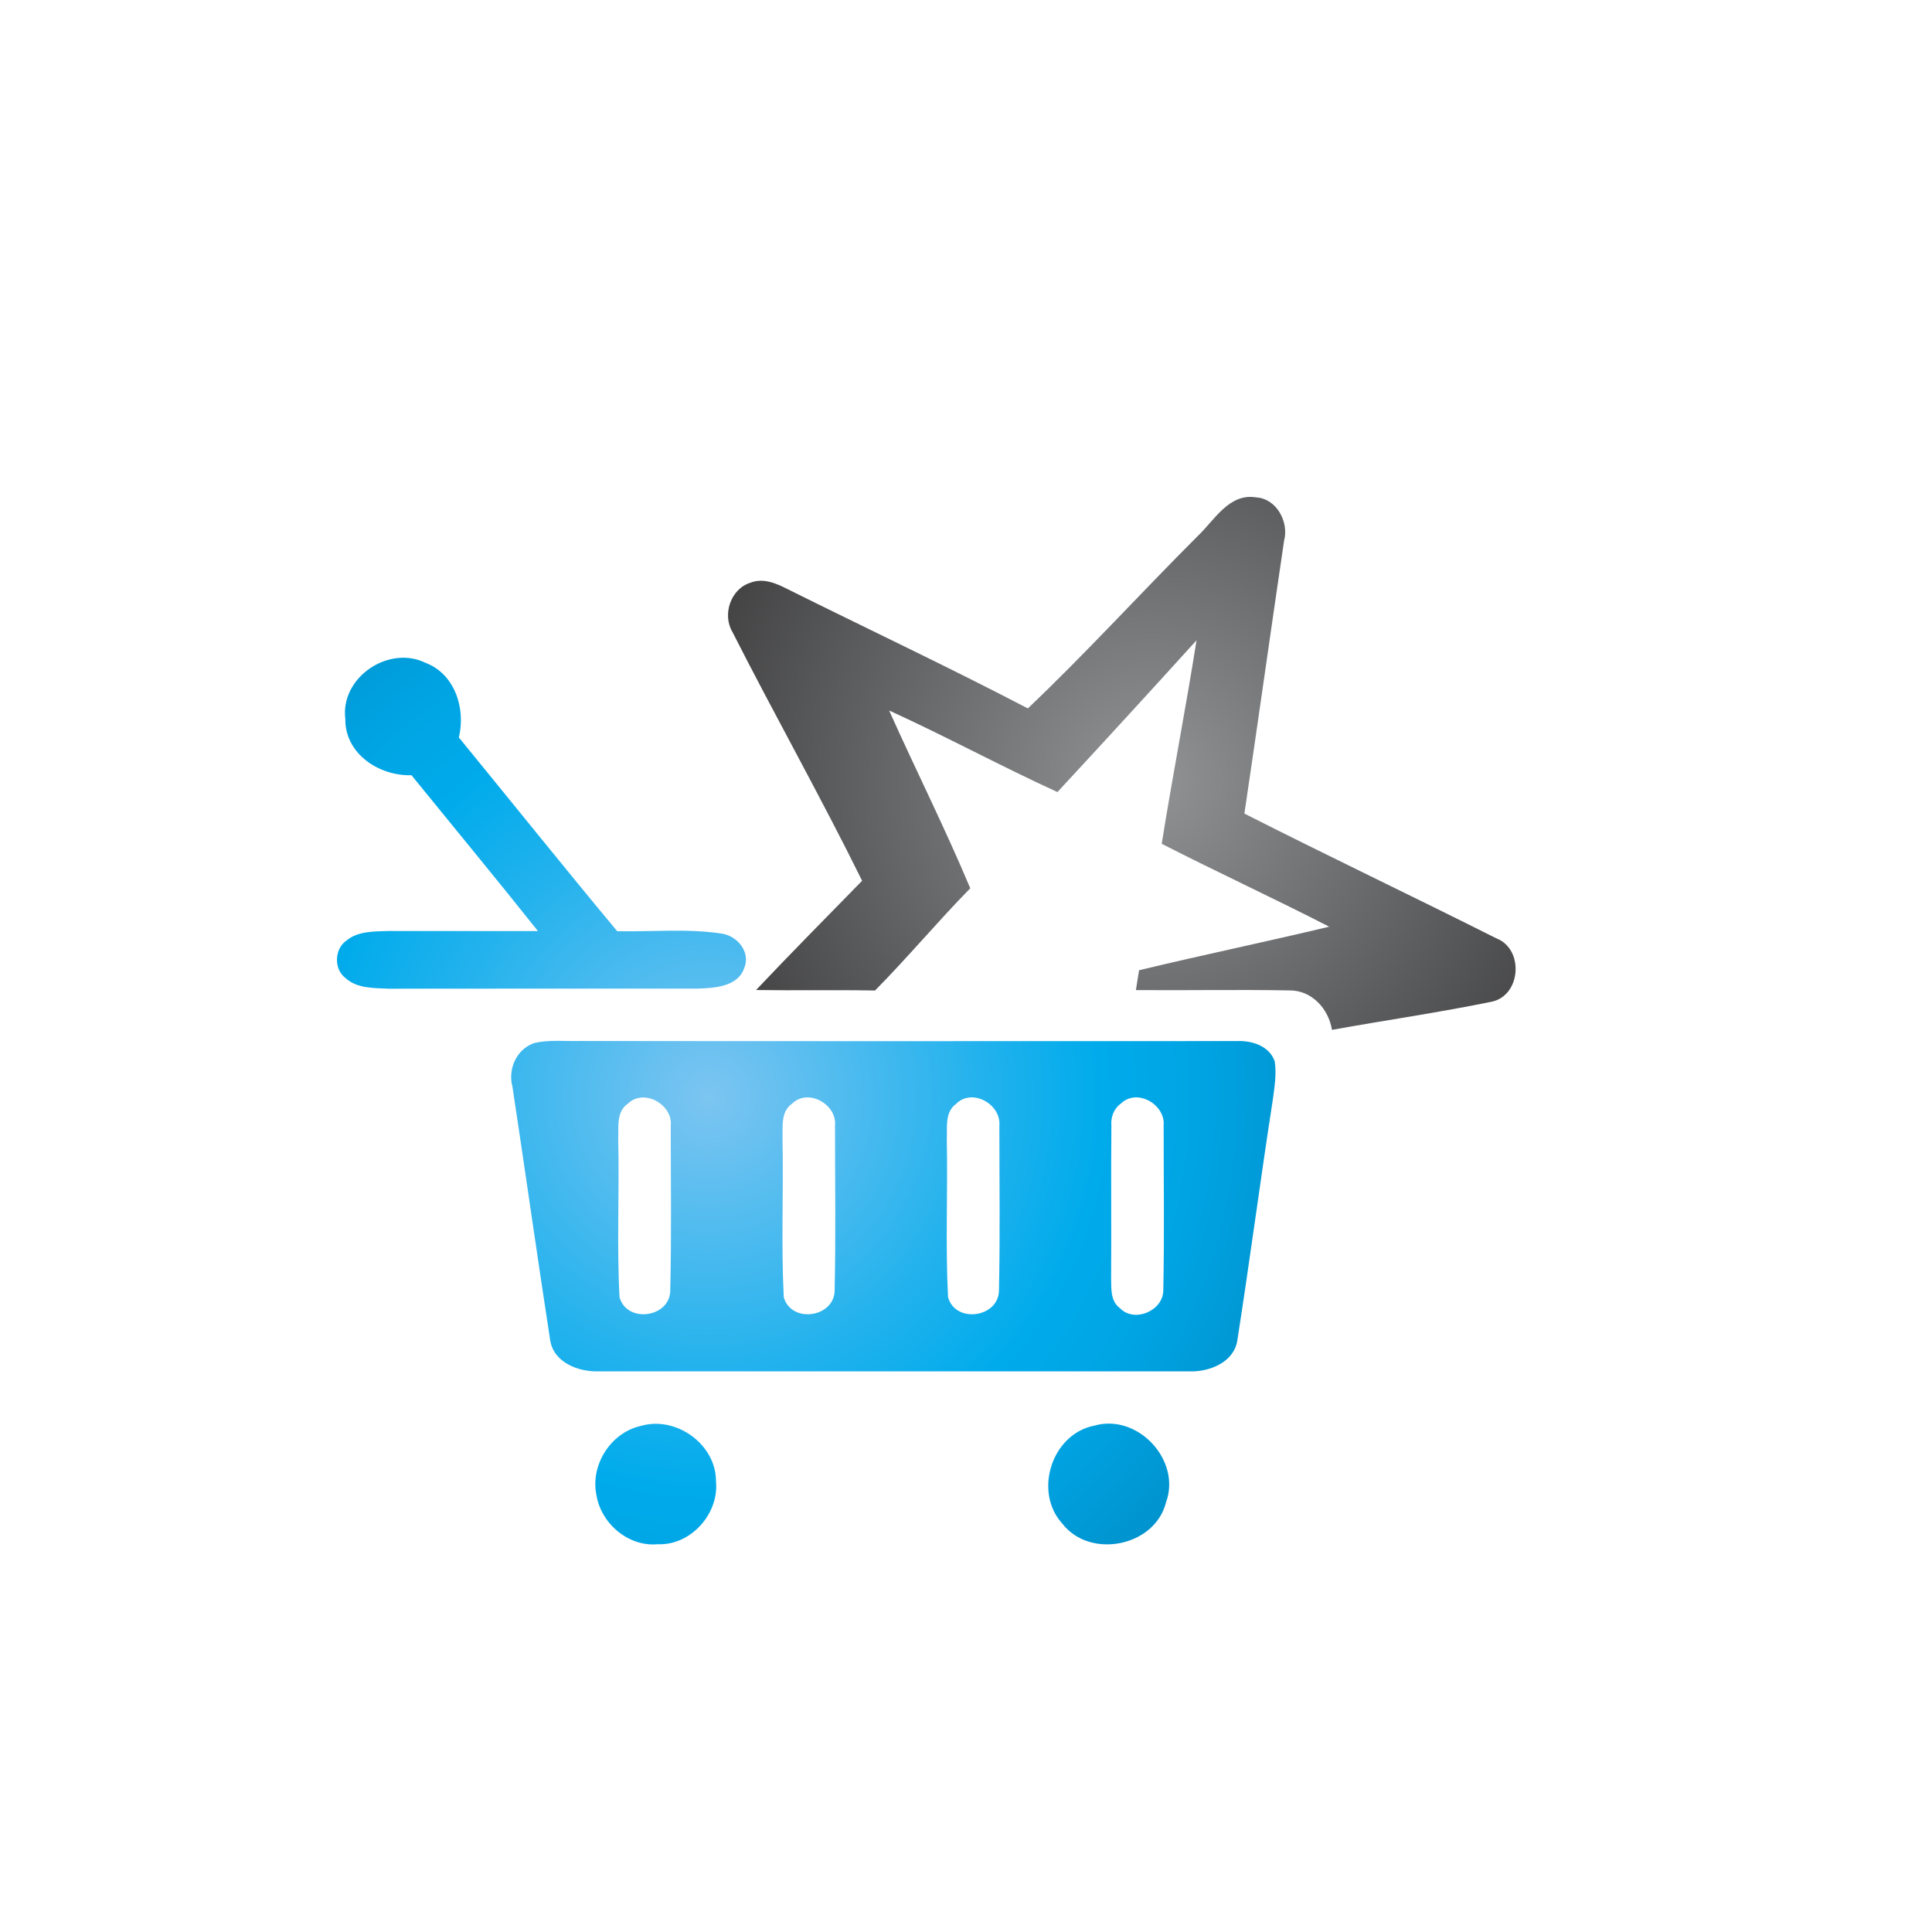 <?xml version="1.0" encoding="iso-8859-1"?>
<!-- Generator: Adobe Illustrator 13.0.0, SVG Export Plug-In . SVG Version: 6.00 Build 14948)  -->
<!DOCTYPE svg PUBLIC "-//W3C//DTD SVG 1.1//EN" "http://www.w3.org/Graphics/SVG/1.1/DTD/svg11.dtd">
<svg version="1.1" id="Layer_1" xmlns="http://www.w3.org/2000/svg" xmlns:xlink="http://www.w3.org/1999/xlink" x="0px" y="0px"
	 width="100px" height="100px" viewBox="0 0 100 100" enable-background="new 0 0 100 100" xml:space="preserve">
<g>
	<g>
		<radialGradient id="SVGID_1_" cx="36.719" cy="56.801" r="54.19" gradientUnits="userSpaceOnUse">
			<stop  offset="0" style="stop-color:#7CC5F1"/>
			<stop  offset="0.009" style="stop-color:#79C4F1"/>
			<stop  offset="0.261" style="stop-color:#22B2ED"/>
			<stop  offset="0.376" style="stop-color:#00ABEB"/>
			<stop  offset="0.465" style="stop-color:#00A4E3"/>
			<stop  offset="0.605" style="stop-color:#0091CC"/>
			<stop  offset="0.779" style="stop-color:#0072A7"/>
			<stop  offset="0.979" style="stop-color:#004775"/>
			<stop  offset="1" style="stop-color:#00426F"/>
		</radialGradient>
		<path fill="url(#SVGID_1_)" d="M17.875,37.221c-0.277-2.151,2.241-3.851,4.153-2.912c1.518,0.576,2.088,2.374,1.722,3.862
			c2.735,3.341,5.432,6.709,8.197,10.028c1.79,0.038,3.602-0.147,5.383,0.12c0.836,0.108,1.556,0.978,1.179,1.819
			c-0.345,0.945-1.556,1.006-2.409,1.032c-5.334,0.005-10.666-0.005-15.998,0.005c-0.76-0.037-1.632-0.005-2.227-0.559
			c-0.608-0.457-0.565-1.51,0.057-1.934c0.6-0.494,1.426-0.467,2.156-0.494c2.588,0,5.171,0,7.757,0.005
			c-2.157-2.711-4.362-5.378-6.546-8.067C19.635,40.176,17.854,39.025,17.875,37.221z"/>
		<g>
			<radialGradient id="SVGID_2_" cx="36.718" cy="56.798" r="54.185" gradientUnits="userSpaceOnUse">
				<stop  offset="0" style="stop-color:#7CC5F1"/>
				<stop  offset="0.009" style="stop-color:#79C4F1"/>
				<stop  offset="0.261" style="stop-color:#22B2ED"/>
				<stop  offset="0.376" style="stop-color:#00ABEB"/>
				<stop  offset="0.465" style="stop-color:#00A4E3"/>
				<stop  offset="0.605" style="stop-color:#0091CC"/>
				<stop  offset="0.779" style="stop-color:#0072A7"/>
				<stop  offset="0.979" style="stop-color:#004775"/>
				<stop  offset="1" style="stop-color:#00426F"/>
			</radialGradient>
			<path fill="url(#SVGID_2_)" d="M27.669,53.984c0.752-0.174,1.532-0.086,2.295-0.103c11.348,0.017,22.695,0.005,34.043,0.005
				c0.769-0.037,1.695,0.239,1.972,1.049c0.101,0.657-0.011,1.325-0.098,1.982c-0.644,4.15-1.189,8.316-1.839,12.473
				c-0.18,1.124-1.437,1.619-2.449,1.592c-10.205-0.006-20.412,0.005-30.616,0c-1.035,0.032-2.319-0.457-2.499-1.608
				c-0.674-4.367-1.29-8.745-1.953-13.124C26.273,55.332,26.743,54.283,27.669,53.984z M32.485,57.136
				c-0.603,0.418-0.454,1.222-0.486,1.853c0.065,2.721-0.079,5.448,0.068,8.158c0.38,1.354,2.569,1.06,2.624-0.309
				c0.071-2.848,0.027-5.699,0.027-8.551C34.845,57.174,33.322,56.305,32.485,57.136z M41,57.125
				c-0.608,0.418-0.473,1.211-0.497,1.847c0.057,2.727-0.076,5.454,0.065,8.175c0.385,1.354,2.566,1.06,2.632-0.309
				c0.065-2.853,0.019-5.715,0.021-8.572C43.328,57.162,41.831,56.31,41,57.125z M49.482,57.141
				c-0.592,0.43-0.446,1.217-0.476,1.857c0.057,2.711-0.076,5.438,0.065,8.144c0.38,1.368,2.588,1.064,2.635-0.321
				c0.062-2.852,0.021-5.709,0.021-8.555C51.824,57.146,50.311,56.299,49.482,57.141z M58.011,57.125
				c-0.372,0.271-0.524,0.711-0.486,1.162c-0.026,2.623,0.005,5.242-0.014,7.86c0.011,0.543-0.04,1.206,0.459,1.564
				c0.736,0.771,2.211,0.142,2.241-0.892c0.06-2.846,0.019-5.697,0.019-8.544C60.336,57.168,58.853,56.305,58.011,57.125z"/>
		</g>
		<radialGradient id="SVGID_3_" cx="36.718" cy="56.8" r="54.177" gradientUnits="userSpaceOnUse">
			<stop  offset="0" style="stop-color:#7CC5F1"/>
			<stop  offset="0.009" style="stop-color:#79C4F1"/>
			<stop  offset="0.261" style="stop-color:#22B2ED"/>
			<stop  offset="0.376" style="stop-color:#00ABEB"/>
			<stop  offset="0.465" style="stop-color:#00A4E3"/>
			<stop  offset="0.605" style="stop-color:#0091CC"/>
			<stop  offset="0.779" style="stop-color:#0072A7"/>
			<stop  offset="0.979" style="stop-color:#004775"/>
			<stop  offset="1" style="stop-color:#00426F"/>
		</radialGradient>
		<path fill="url(#SVGID_3_)" d="M33.164,73.807c1.817-0.537,3.897,0.939,3.895,2.857c0.171,1.679-1.301,3.336-3.009,3.265
			c-1.535,0.142-2.955-1.081-3.184-2.575C30.56,75.811,31.622,74.148,33.164,73.807z"/>
		<radialGradient id="SVGID_4_" cx="36.717" cy="56.793" r="54.192" gradientUnits="userSpaceOnUse">
			<stop  offset="0" style="stop-color:#7CC5F1"/>
			<stop  offset="0.009" style="stop-color:#79C4F1"/>
			<stop  offset="0.261" style="stop-color:#22B2ED"/>
			<stop  offset="0.376" style="stop-color:#00ABEB"/>
			<stop  offset="0.465" style="stop-color:#00A4E3"/>
			<stop  offset="0.605" style="stop-color:#0091CC"/>
			<stop  offset="0.779" style="stop-color:#0072A7"/>
			<stop  offset="0.979" style="stop-color:#004775"/>
			<stop  offset="1" style="stop-color:#00426F"/>
		</radialGradient>
		<path fill="url(#SVGID_4_)" d="M56.642,73.791c2.243-0.646,4.52,1.792,3.708,3.98c-0.579,2.287-3.934,2.939-5.359,1.098
			C53.48,77.224,54.432,74.22,56.642,73.791z"/>
	</g>
	<g>
		<radialGradient id="SVGID_5_" cx="59.525" cy="40.418" r="36.058" gradientUnits="userSpaceOnUse">
			<stop  offset="0" style="stop-color:#919395"/>
			<stop  offset="0.673" style="stop-color:#424243"/>
			<stop  offset="1" style="stop-color:#272525"/>
		</radialGradient>
		<path fill="url(#SVGID_5_)" d="M61.992,27.748c0.869-0.826,1.627-2.232,3.021-2.004c1.067,0.06,1.717,1.282,1.448,2.26
			c-0.695,4.699-1.351,9.403-2.051,14.107c4.324,2.194,8.71,4.28,13.042,6.458c1.437,0.554,1.282,2.945-0.228,3.276
			c-2.746,0.565-5.525,0.962-8.281,1.461c-0.178-1.097-1.055-2.063-2.22-2.042c-2.643-0.049-5.285,0.005-7.929-0.017
			c0.041-0.255,0.123-0.766,0.164-1.027c3.272-0.788,6.57-1.472,9.84-2.254c-2.865-1.472-5.799-2.824-8.667-4.291
			c0.558-3.52,1.249-7.019,1.801-10.533c-2.385,2.629-4.782,5.248-7.2,7.855c-2.936-1.342-5.774-2.884-8.71-4.221
			c1.377,3.08,2.893,6.089,4.199,9.202c-1.692,1.722-3.232,3.574-4.93,5.291c-2.054-0.038-4.109,0.006-6.157-0.026
			c1.803-1.907,3.653-3.776,5.489-5.655c-2.14-4.34-4.522-8.561-6.714-12.88c-0.535-0.901-0.087-2.232,0.934-2.547
			c0.663-0.261,1.339,0.033,1.929,0.336c4.139,2.059,8.327,4.031,12.429,6.171C56.227,33.793,59.037,30.697,61.992,27.748z"/>
	</g>
</g>
</svg>
